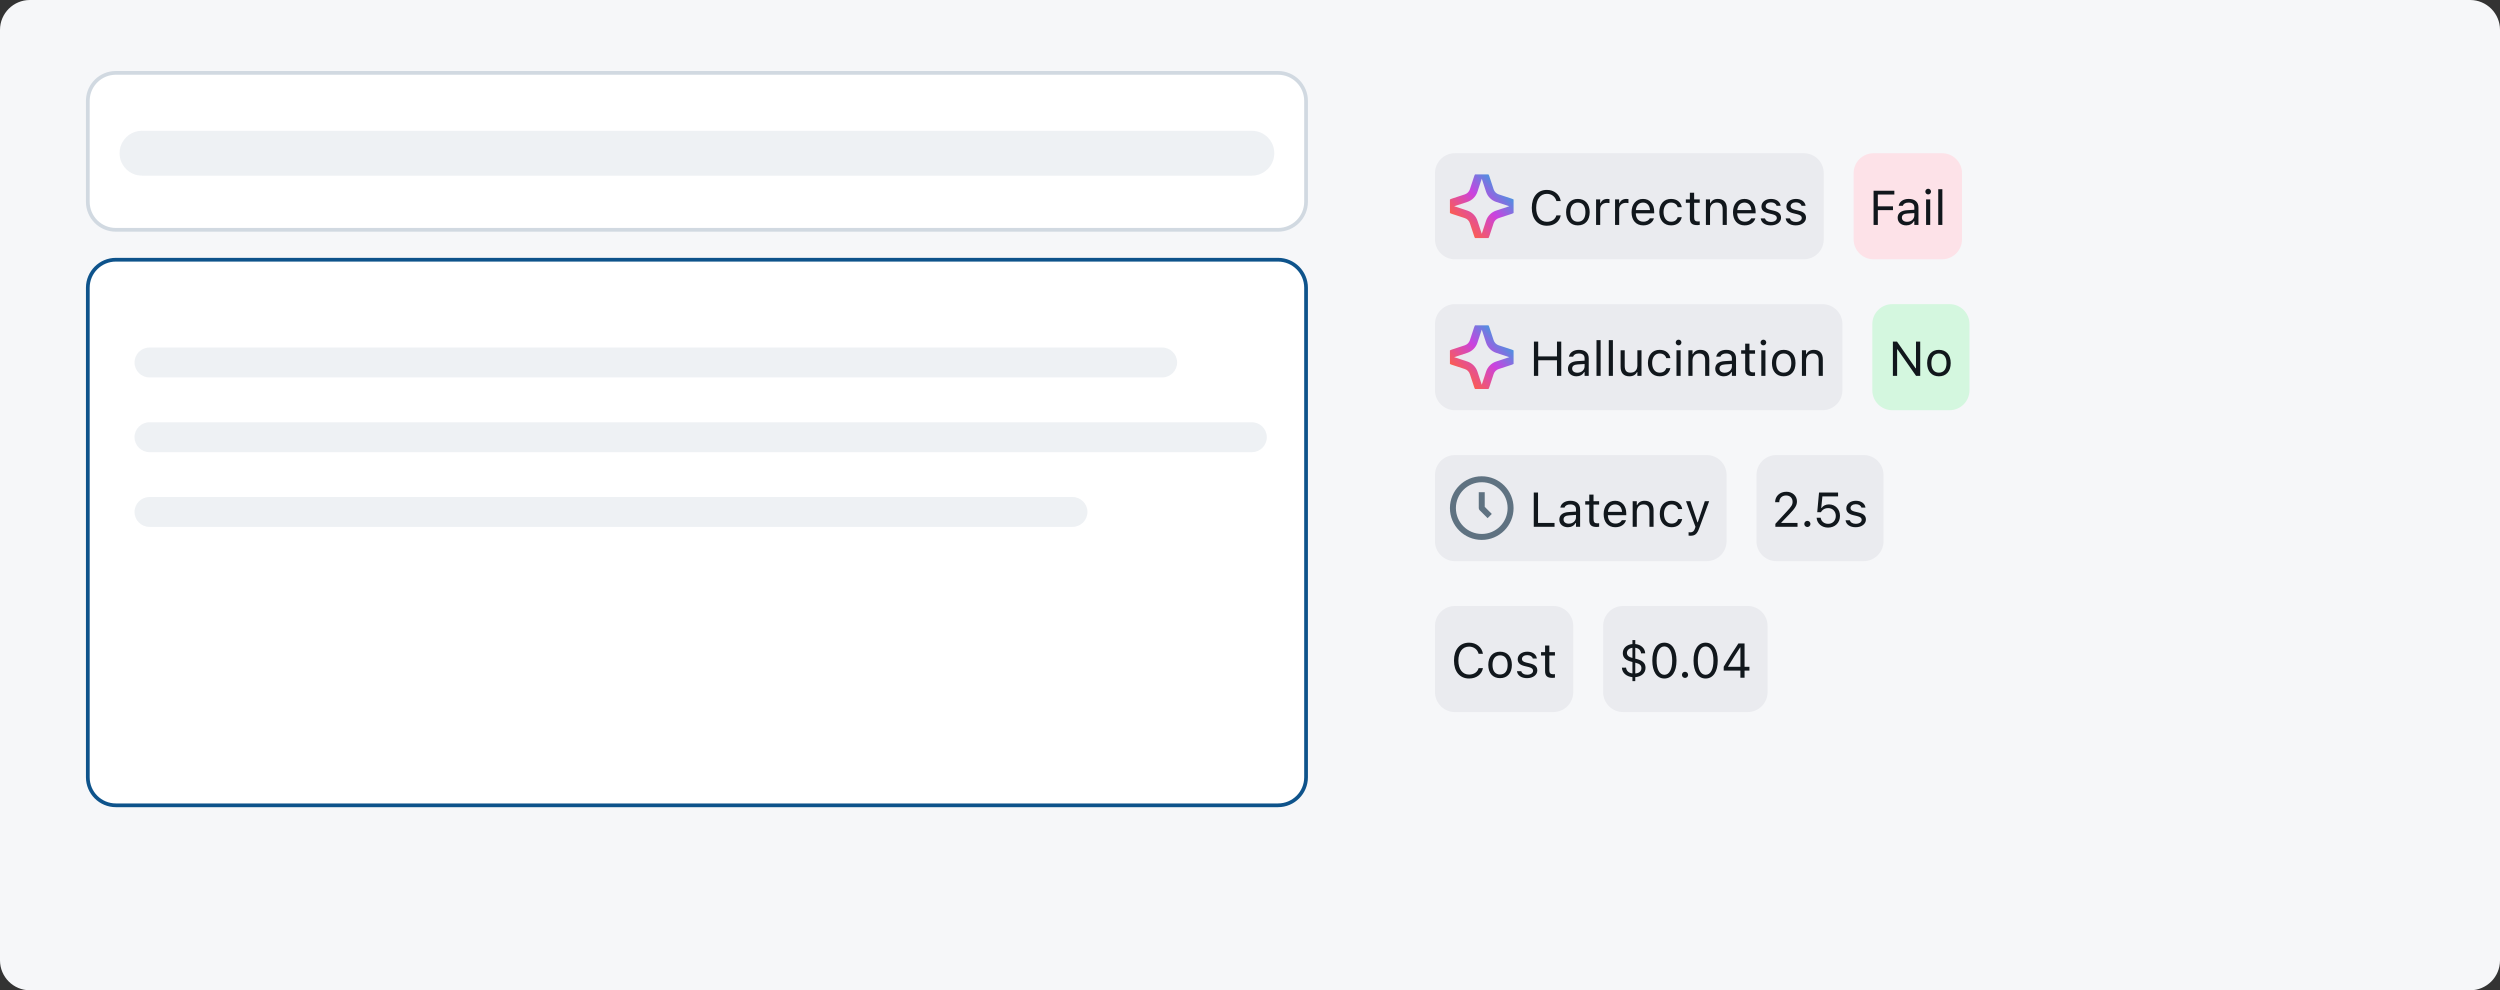 <svg width="669" height="265" viewBox="0 0 669 265" fill="none" xmlns="http://www.w3.org/2000/svg">
<rect x="0" y="0" width="669" height="265" fill="#333333" stroke="none"/>
<path d="M0 8C0 3.582 3.582 0 8 0H661C665.418 0 669 3.582 669 8V257C669 261.418 665.418 265 661 265H8C3.582 265 0 261.418 0 257V8Z" fill="#F6F7F9"/>
<path d="M31 19.5H342C346.142 19.5 349.5 22.858 349.5 27V54C349.5 58.142 346.142 61.5 342 61.5H31C26.858 61.5 23.5 58.142 23.5 54V27L23.51 26.614C23.71 22.651 26.987 19.5 31 19.5Z" fill="white"/>
<path d="M31 19.5H342C346.142 19.5 349.5 22.858 349.5 27V54C349.5 58.142 346.142 61.5 342 61.5H31C26.858 61.5 23.5 58.142 23.5 54V27L23.51 26.614C23.71 22.651 26.987 19.5 31 19.5Z" stroke="#D1D9E1"/>
<g clip-path="url(#clip0_7077_90351)">
<path fill-rule="evenodd" clip-rule="evenodd" d="M43.375 38.75C43.03 38.75 42.75 39.03 42.75 39.375C42.75 39.72 43.03 40 43.375 40C43.72 40 44 39.72 44 39.375C44 39.03 43.72 38.75 43.375 38.75ZM42 39.375C42 38.616 42.616 38 43.375 38C43.888 38 44.336 38.281 44.572 38.698L46.758 38.223C46.834 37.535 47.417 37 48.125 37C48.884 37 49.5 37.616 49.5 38.375C49.5 38.938 49.161 39.423 48.676 39.635L48.817 40.763C49.486 40.857 50 41.431 50 42.125C50 42.884 49.384 43.5 48.625 43.5C48.195 43.5 47.811 43.302 47.559 42.993L46.249 43.566C46.25 43.586 46.25 43.605 46.25 43.625C46.25 44.384 45.634 45 44.875 45C44.116 45 43.5 44.384 43.5 43.625C43.5 43.178 43.713 42.782 44.043 42.531L43.507 40.744C43.463 40.748 43.419 40.75 43.375 40.75C42.616 40.75 42 40.134 42 39.375ZM44.733 39.594C44.741 39.539 44.747 39.484 44.749 39.427L46.882 38.964C47.076 39.373 47.467 39.672 47.933 39.737L48.074 40.865C47.885 40.947 47.719 41.071 47.586 41.224L44.733 39.594ZM44.414 40.276C44.352 40.347 44.283 40.412 44.207 40.469L44.743 42.256C44.787 42.252 44.831 42.25 44.875 42.25C45.347 42.25 45.764 42.488 46.012 42.851L47.262 42.304C47.254 42.246 47.25 42.186 47.25 42.125C47.25 42.05 47.256 41.977 47.267 41.906L44.414 40.276ZM48 42.125C48 41.78 48.28 41.5 48.625 41.5C48.97 41.5 49.25 41.78 49.25 42.125C49.25 42.47 48.97 42.75 48.625 42.75C48.28 42.75 48 42.47 48 42.125ZM44.875 43C44.53 43 44.25 43.28 44.25 43.625C44.25 43.97 44.53 44.25 44.875 44.25C45.22 44.25 45.5 43.97 45.5 43.625C45.5 43.28 45.22 43 44.875 43ZM47.5 38.375C47.5 38.03 47.78 37.75 48.125 37.75C48.47 37.75 48.75 38.03 48.75 38.375C48.75 38.72 48.47 39 48.125 39C47.78 39 47.5 38.72 47.5 38.375Z" fill="white"/>
</g>
<path d="M32 41C32 37.686 34.686 35 38 35H335C338.314 35 341 37.686 341 41C341 44.314 338.314 47 335 47H38C34.686 47 32 44.314 32 41Z" fill="#90A4B5" fill-opacity="0.16"/>
<path d="M31 69.5H342C346.142 69.5 349.5 72.858 349.5 77V208C349.5 212.142 346.142 215.5 342 215.5H31C26.858 215.5 23.5 212.142 23.5 208V77C23.5 72.858 26.858 69.5 31 69.5Z" fill="white"/>
<path d="M31 69.5H342C346.142 69.5 349.5 72.858 349.5 77V208C349.5 212.142 346.142 215.5 342 215.5H31C26.858 215.5 23.5 212.142 23.5 208V77C23.5 72.858 26.858 69.5 31 69.5Z" stroke="#0E538B"/>
<g clip-path="url(#clip1_7077_90351)">
<path d="M36 97C36 94.791 37.791 93 40 93H311C313.209 93 315 94.791 315 97C315 99.209 313.209 101 311 101H40C37.791 101 36 99.209 36 97Z" fill="#90A4B5" fill-opacity="0.16"/>
<path d="M36 117C36 114.791 37.791 113 40 113H335C337.209 113 339 114.791 339 117C339 119.209 337.209 121 335 121H40C37.791 121 36 119.209 36 117Z" fill="#90A4B5" fill-opacity="0.16"/>
<path d="M36 137C36 134.791 37.791 133 40 133H287C289.209 133 291 134.791 291 137C291 139.209 289.209 141 287 141H40C37.791 141 36 139.209 36 137Z" fill="#90A4B5" fill-opacity="0.16"/>
</g>
<g clip-path="url(#clip2_7077_90351)">
<path d="M384 46.333C384 43.388 386.388 41 389.333 41H482.699C485.644 41 488.032 43.388 488.032 46.333V64.054C488.032 66.999 485.644 69.387 482.699 69.387H389.333C386.388 69.387 384 66.999 384 64.054V46.333Z" fill="#00003B" fill-opacity="0.05"/>
<g clip-path="url(#clip3_7077_90351)">
<path fill-rule="evenodd" clip-rule="evenodd" d="M400.386 56.347L403.896 55.193L400.386 54.038C399.102 53.616 398.094 52.608 397.672 51.324L396.517 47.814L395.363 51.324C394.941 52.608 393.933 53.616 392.649 54.038L389.139 55.193L392.649 56.347C393.933 56.769 394.941 57.777 395.363 59.061L396.517 62.571L397.672 59.061C398.094 57.777 399.102 56.769 400.386 56.347ZM404.562 57.215C406.513 56.573 406.513 53.812 404.562 53.17L401.052 52.016C400.409 51.804 399.906 51.301 399.694 50.658L398.54 47.148C397.898 45.197 395.137 45.197 394.495 47.148L393.341 50.658C393.129 51.301 392.626 51.804 391.983 52.016L388.473 53.17C386.522 53.812 386.522 56.573 388.473 57.215L391.983 58.369C392.626 58.581 393.129 59.084 393.341 59.727L394.495 63.236C395.137 65.188 397.898 65.188 398.54 63.236L399.694 59.727C399.906 59.084 400.409 58.581 401.052 58.369L404.562 57.215Z" fill="url(#paint0_linear_7077_90351)"/>
</g>
<path d="M413.951 60.409C411.462 60.409 409.907 58.568 409.907 55.623V55.61C409.907 52.659 411.456 50.818 413.944 50.818C415.874 50.818 417.378 52.03 417.651 53.789L417.645 53.801H416.496L416.49 53.789C416.185 52.614 415.208 51.872 413.944 51.872C412.186 51.872 411.082 53.319 411.082 55.61V55.623C411.082 57.915 412.186 59.355 413.951 59.355C415.227 59.355 416.198 58.702 416.483 57.648L416.496 57.635H417.651V57.648C417.347 59.324 415.899 60.409 413.951 60.409ZM422.241 60.314C420.292 60.314 419.086 58.968 419.086 56.778V56.766C419.086 54.569 420.292 53.23 422.241 53.23C424.189 53.23 425.396 54.569 425.396 56.766V56.778C425.396 58.968 424.189 60.314 422.241 60.314ZM422.241 59.336C423.536 59.336 424.266 58.391 424.266 56.778V56.766C424.266 55.147 423.536 54.208 422.241 54.208C420.946 54.208 420.216 55.147 420.216 56.766V56.778C420.216 58.391 420.946 59.336 422.241 59.336ZM427.109 60.193V53.351H428.214V54.366H428.315C428.576 53.649 429.217 53.23 430.144 53.23C430.353 53.23 430.588 53.255 430.696 53.274V54.347C430.467 54.309 430.258 54.284 430.017 54.284C428.963 54.284 428.214 54.95 428.214 55.953V60.193H427.109ZM432.188 60.193V53.351H433.292V54.366H433.394C433.654 53.649 434.295 53.23 435.222 53.23C435.431 53.23 435.666 53.255 435.774 53.274V54.347C435.545 54.309 435.336 54.284 435.095 54.284C434.041 54.284 433.292 54.95 433.292 55.953V60.193H432.188ZM439.741 60.314C437.786 60.314 436.605 58.943 436.605 56.797V56.791C436.605 54.677 437.812 53.23 439.671 53.23C441.531 53.23 442.661 54.614 442.661 56.658V57.089H437.735C437.767 58.505 438.548 59.33 439.767 59.33C440.693 59.33 441.265 58.892 441.449 58.48L441.474 58.422H442.579L442.566 58.473C442.331 59.4 441.354 60.314 439.741 60.314ZM439.665 54.214C438.649 54.214 437.875 54.906 437.754 56.207H441.538C441.423 54.855 440.674 54.214 439.665 54.214ZM447.174 60.314C445.257 60.314 444.032 58.924 444.032 56.753V56.74C444.032 54.614 445.251 53.23 447.168 53.23C448.831 53.23 449.828 54.188 450.031 55.407L450.037 55.445H448.939L448.933 55.426C448.761 54.753 448.152 54.208 447.168 54.208C445.937 54.208 445.162 55.198 445.162 56.74V56.753C445.162 58.327 445.949 59.336 447.168 59.336C448.088 59.336 448.672 58.93 448.926 58.169L448.939 58.13L450.031 58.124L450.018 58.194C449.739 59.432 448.818 60.314 447.174 60.314ZM454.208 60.244C452.798 60.244 452.208 59.724 452.208 58.416V54.265H451.129V53.351H452.208V51.58H453.351V53.351H454.849V54.265H453.351V58.137C453.351 58.943 453.63 59.267 454.341 59.267C454.538 59.267 454.646 59.26 454.849 59.241V60.181C454.633 60.219 454.423 60.244 454.208 60.244ZM456.499 60.193V53.351H457.604V54.379H457.705C458.048 53.655 458.689 53.23 459.698 53.23C461.234 53.23 462.091 54.138 462.091 55.763V60.193H460.987V56.029C460.987 54.798 460.479 54.208 459.387 54.208C458.295 54.208 457.604 54.944 457.604 56.144V60.193H456.499ZM466.884 60.314C464.929 60.314 463.748 58.943 463.748 56.797V56.791C463.748 54.677 464.954 53.23 466.814 53.23C468.674 53.23 469.804 54.614 469.804 56.658V57.089H464.878C464.91 58.505 465.69 59.33 466.909 59.33C467.836 59.33 468.407 58.892 468.591 58.48L468.617 58.422H469.721L469.708 58.473C469.474 59.4 468.496 60.314 466.884 60.314ZM466.808 54.214C465.792 54.214 465.018 54.906 464.897 56.207H468.68C468.566 54.855 467.817 54.214 466.808 54.214ZM473.866 60.314C472.343 60.314 471.295 59.578 471.168 58.448H472.298C472.482 59.019 473.028 59.394 473.904 59.394C474.825 59.394 475.479 58.956 475.479 58.334V58.321C475.479 57.857 475.129 57.534 474.285 57.331L473.225 57.077C471.943 56.772 471.365 56.213 471.365 55.23V55.223C471.365 54.087 472.457 53.23 473.911 53.23C475.345 53.23 476.342 53.947 476.494 55.065H475.409C475.263 54.525 474.729 54.15 473.904 54.15C473.092 54.15 472.495 54.569 472.495 55.172V55.185C472.495 55.648 472.838 55.94 473.644 56.137L474.698 56.391C475.986 56.702 476.608 57.261 476.608 58.238V58.251C476.608 59.47 475.421 60.314 473.866 60.314ZM480.544 60.314C479.021 60.314 477.973 59.578 477.846 58.448H478.976C479.16 59.019 479.706 59.394 480.582 59.394C481.502 59.394 482.156 58.956 482.156 58.334V58.321C482.156 57.857 481.807 57.534 480.963 57.331L479.903 57.077C478.621 56.772 478.043 56.213 478.043 55.23V55.223C478.043 54.087 479.135 53.23 480.588 53.23C482.023 53.23 483.02 53.947 483.172 55.065H482.086C481.94 54.525 481.407 54.15 480.582 54.15C479.77 54.15 479.173 54.569 479.173 55.172V55.185C479.173 55.648 479.516 55.94 480.322 56.137L481.375 56.391C482.664 56.702 483.286 57.261 483.286 58.238V58.251C483.286 59.47 482.099 60.314 480.544 60.314Z" fill="#11171C"/>
</g>
<g clip-path="url(#clip4_7077_90351)">
<path d="M496.033 46.333C496.033 43.388 498.421 41 501.367 41H519.7C522.645 41 525.033 43.388 525.033 46.333V64.054C525.033 66.999 522.645 69.387 519.7 69.387H501.367C498.421 69.387 496.033 66.999 496.033 64.054V46.333Z" fill="#FDE2E8"/>
<path d="M501.367 60.193V51.034H506.928V52.062H502.51V55.21H506.566V56.226H502.51V60.193H501.367ZM510.102 60.314C508.8 60.314 507.816 59.527 507.816 58.283V58.27C507.816 57.051 508.718 56.347 510.311 56.252L512.272 56.131V55.509C512.272 54.665 511.758 54.208 510.736 54.208C509.917 54.208 509.378 54.512 509.2 55.045L509.194 55.065H508.089L508.096 55.026C508.273 53.954 509.314 53.23 510.774 53.23C512.444 53.23 513.377 54.087 513.377 55.509V60.193H512.272V59.184H512.171C511.739 59.914 511.022 60.314 510.102 60.314ZM508.946 58.257C508.946 58.949 509.537 59.355 510.33 59.355C511.454 59.355 512.272 58.619 512.272 57.642V57.02L510.444 57.134C509.403 57.197 508.946 57.565 508.946 58.245V58.257ZM515.979 52.03C515.561 52.03 515.218 51.688 515.218 51.269C515.218 50.85 515.561 50.507 515.979 50.507C516.398 50.507 516.741 50.85 516.741 51.269C516.741 51.688 516.398 52.03 515.979 52.03ZM515.421 60.193V53.351H516.525V60.193H515.421ZM518.671 60.193V50.634H519.775V60.193H518.671Z" fill="#11171C"/>
</g>
<g clip-path="url(#clip5_7077_90351)">
<path d="M384 86.72C384 83.775 386.388 81.387 389.333 81.387H487.699C490.644 81.387 493.032 83.775 493.032 86.72V104.44C493.032 107.386 490.644 109.774 487.699 109.774H389.333C386.388 109.774 384 107.386 384 104.44V86.72Z" fill="#00003B" fill-opacity="0.05"/>
<g clip-path="url(#clip6_7077_90351)">
<path fill-rule="evenodd" clip-rule="evenodd" d="M400.386 96.734L403.896 95.579L400.386 94.425C399.102 94.002 398.094 92.995 397.672 91.71L396.517 88.2L395.363 91.71C394.941 92.995 393.933 94.002 392.649 94.425L389.139 95.579L392.649 96.734C393.933 97.156 394.941 98.164 395.363 99.448L396.517 102.958L397.672 99.448C398.094 98.164 399.102 97.156 400.386 96.734ZM404.562 97.602C406.513 96.96 406.513 94.199 404.562 93.557L401.052 92.402C400.409 92.191 399.906 91.687 399.694 91.045L398.54 87.535C397.898 85.583 395.137 85.583 394.495 87.535L393.341 91.045C393.129 91.687 392.626 92.191 391.983 92.402L388.473 93.557C386.522 94.199 386.522 96.96 388.473 97.602L391.983 98.756C392.626 98.967 393.129 99.471 393.341 100.113L394.495 103.623C395.137 105.575 397.898 105.575 398.54 103.623L399.694 100.113C399.906 99.471 400.409 98.967 401.052 98.756L404.562 97.602Z" fill="url(#paint1_linear_7077_90351)"/>
</g>
<path d="M410.478 100.58V91.42H411.62V95.381H416.647V91.42H417.79V100.58H416.647V96.41H411.62V100.58H410.478ZM421.865 100.701C420.564 100.701 419.58 99.914 419.58 98.669V98.657C419.58 97.438 420.481 96.733 422.075 96.638L424.036 96.518V95.895C424.036 95.051 423.522 94.594 422.5 94.594C421.681 94.594 421.142 94.899 420.964 95.432L420.958 95.451H419.853L419.859 95.413C420.037 94.34 421.078 93.617 422.538 93.617C424.208 93.617 425.141 94.474 425.141 95.895V100.58H424.036V99.571H423.935C423.503 100.301 422.786 100.701 421.865 100.701ZM420.71 98.644C420.71 99.336 421.3 99.742 422.094 99.742C423.217 99.742 424.036 99.006 424.036 98.028V97.406L422.208 97.52C421.167 97.584 420.71 97.952 420.71 98.631V98.644ZM427.223 100.58V91.02H428.327V100.58H427.223ZM430.511 100.58V91.02H431.615V100.58H430.511ZM436.027 100.701C434.472 100.701 433.672 99.787 433.672 98.168V93.737H434.776V97.901C434.776 99.133 435.221 99.723 436.312 99.723C437.519 99.723 438.16 98.987 438.16 97.787V93.737H439.264V100.58H438.16V99.558H438.058C437.722 100.288 437.03 100.701 436.027 100.701ZM444.126 100.701C442.209 100.701 440.984 99.311 440.984 97.14V97.127C440.984 95.001 442.203 93.617 444.12 93.617C445.783 93.617 446.78 94.575 446.983 95.794L446.989 95.832H445.891L445.885 95.813C445.713 95.14 445.104 94.594 444.12 94.594C442.889 94.594 442.114 95.585 442.114 97.127V97.14C442.114 98.714 442.901 99.723 444.12 99.723C445.041 99.723 445.625 99.317 445.878 98.555L445.891 98.517L446.983 98.511L446.97 98.581C446.691 99.818 445.771 100.701 444.126 100.701ZM449.186 92.417C448.767 92.417 448.424 92.074 448.424 91.655C448.424 91.236 448.767 90.894 449.186 90.894C449.604 90.894 449.947 91.236 449.947 91.655C449.947 92.074 449.604 92.417 449.186 92.417ZM448.627 100.58V93.737H449.731V100.58H448.627ZM451.813 100.58V93.737H452.918V94.766H453.02C453.362 94.042 454.003 93.617 455.013 93.617C456.549 93.617 457.406 94.524 457.406 96.149V100.58H456.301V96.416C456.301 95.185 455.793 94.594 454.702 94.594C453.61 94.594 452.918 95.331 452.918 96.53V100.58H451.813ZM461.284 100.701C459.983 100.701 458.999 99.914 458.999 98.669V98.657C458.999 97.438 459.9 96.733 461.494 96.638L463.455 96.518V95.895C463.455 95.051 462.941 94.594 461.919 94.594C461.1 94.594 460.561 94.899 460.383 95.432L460.376 95.451H459.272L459.278 95.413C459.456 94.34 460.497 93.617 461.957 93.617C463.626 93.617 464.56 94.474 464.56 95.895V100.58H463.455V99.571H463.354C462.922 100.301 462.205 100.701 461.284 100.701ZM460.129 98.644C460.129 99.336 460.719 99.742 461.513 99.742C462.636 99.742 463.455 99.006 463.455 98.028V97.406L461.627 97.52C460.586 97.584 460.129 97.952 460.129 98.631V98.644ZM469.009 100.631C467.6 100.631 467.01 100.11 467.01 98.803V94.651H465.931V93.737H467.01V91.966H468.152V93.737H469.65V94.651H468.152V98.523C468.152 99.33 468.432 99.653 469.143 99.653C469.339 99.653 469.447 99.647 469.65 99.628V100.567C469.435 100.605 469.225 100.631 469.009 100.631ZM471.885 92.417C471.466 92.417 471.123 92.074 471.123 91.655C471.123 91.236 471.466 90.894 471.885 90.894C472.304 90.894 472.646 91.236 472.646 91.655C472.646 92.074 472.304 92.417 471.885 92.417ZM471.326 100.58V93.737H472.431V100.58H471.326ZM477.325 100.701C475.376 100.701 474.17 99.355 474.17 97.165V97.152C474.17 94.956 475.376 93.617 477.325 93.617C479.273 93.617 480.479 94.956 480.479 97.152V97.165C480.479 99.355 479.273 100.701 477.325 100.701ZM477.325 99.723C478.62 99.723 479.35 98.777 479.35 97.165V97.152C479.35 95.534 478.62 94.594 477.325 94.594C476.03 94.594 475.3 95.534 475.3 97.152V97.165C475.3 98.777 476.03 99.723 477.325 99.723ZM482.193 100.58V93.737H483.298V94.766H483.399C483.742 94.042 484.383 93.617 485.393 93.617C486.929 93.617 487.786 94.524 487.786 96.149V100.58H486.681V96.416C486.681 95.185 486.173 94.594 485.082 94.594C483.99 94.594 483.298 95.331 483.298 96.53V100.58H482.193Z" fill="#11171C"/>
</g>
<g clip-path="url(#clip7_7077_90351)">
<path d="M501.033 86.72C501.033 83.775 503.421 81.387 506.367 81.387H521.7C524.645 81.387 527.033 83.775 527.033 86.72V104.44C527.033 107.386 524.645 109.774 521.7 109.774H506.367C503.421 109.774 501.033 107.386 501.033 104.44V86.72Z" fill="#D4F7DF"/>
<path d="M506.537 100.58V91.42H507.647L512.618 98.549H512.719V91.42H513.849V100.58H512.738L507.768 93.477H507.667V100.58H506.537ZM518.857 100.701C516.909 100.701 515.703 99.355 515.703 97.165V97.152C515.703 94.956 516.909 93.617 518.857 93.617C520.806 93.617 522.012 94.956 522.012 97.152V97.165C522.012 99.355 520.806 100.701 518.857 100.701ZM518.857 99.723C520.152 99.723 520.882 98.777 520.882 97.165V97.152C520.882 95.534 520.152 94.594 518.857 94.594C517.562 94.594 516.833 95.534 516.833 97.152V97.165C516.833 98.777 517.562 99.723 518.857 99.723Z" fill="#11171C"/>
</g>
<g clip-path="url(#clip8_7077_90351)">
<path d="M384 127.108C384 124.162 386.388 121.774 389.333 121.774H456.699C459.644 121.774 462.032 124.162 462.032 127.108V144.828C462.032 147.774 459.644 150.162 456.699 150.162H389.333C386.388 150.162 384 147.774 384 144.828V127.108Z" fill="#00003B" fill-opacity="0.05"/>
<path fill-rule="evenodd" clip-rule="evenodd" d="M389.597 135.967C389.597 132.146 392.695 129.048 396.516 129.048C400.338 129.048 403.435 132.146 403.435 135.967C403.435 139.789 400.338 142.887 396.516 142.887C392.695 142.887 389.597 139.789 389.597 135.967ZM396.516 127.451C391.813 127.451 388 131.264 388 135.967C388 140.671 391.813 144.483 396.516 144.483C401.219 144.483 405.032 140.671 405.032 135.967C405.032 131.264 401.219 127.451 396.516 127.451ZM395.718 131.709V135.967C395.718 136.179 395.802 136.382 395.952 136.532L398.081 138.661L399.21 137.532L397.315 135.637V131.709H395.718Z" fill="#5F7281"/>
<path d="M410.434 140.968V131.808H411.577V139.939H415.995V140.968H410.434ZM419.562 141.088C418.261 141.088 417.277 140.301 417.277 139.057V139.044C417.277 137.826 418.178 137.121 419.771 137.026L421.733 136.905V136.283C421.733 135.439 421.219 134.982 420.197 134.982C419.378 134.982 418.838 135.287 418.661 135.82L418.654 135.839H417.55L417.556 135.801C417.734 134.728 418.775 134.004 420.235 134.004C421.904 134.004 422.837 134.861 422.837 136.283V140.968H421.733V139.958H421.631C421.2 140.688 420.482 141.088 419.562 141.088ZM418.407 139.032C418.407 139.724 418.997 140.13 419.791 140.13C420.914 140.13 421.733 139.394 421.733 138.416V137.794L419.905 137.908C418.864 137.972 418.407 138.34 418.407 139.019V139.032ZM427.287 141.019C425.878 141.019 425.288 140.498 425.288 139.19V135.039H424.208V134.125H425.288V132.354H426.43V134.125H427.928V135.039H426.43V138.911C426.43 139.717 426.709 140.041 427.42 140.041C427.617 140.041 427.725 140.035 427.928 140.016V140.955C427.712 140.993 427.503 141.019 427.287 141.019ZM432.27 141.088C430.315 141.088 429.134 139.717 429.134 137.572V137.565C429.134 135.452 430.34 134.004 432.2 134.004C434.06 134.004 435.19 135.388 435.19 137.432V137.864H430.264C430.296 139.279 431.077 140.104 432.295 140.104C433.222 140.104 433.793 139.667 433.978 139.254L434.003 139.197H435.107L435.095 139.248C434.86 140.174 433.882 141.088 432.27 141.088ZM432.194 134.988C431.178 134.988 430.404 135.68 430.283 136.981H434.066C433.952 135.629 433.203 134.988 432.194 134.988ZM436.904 140.968V134.125H438.008V135.153H438.11C438.453 134.43 439.094 134.004 440.103 134.004C441.639 134.004 442.496 134.912 442.496 136.537V140.968H441.392V136.804C441.392 135.572 440.884 134.982 439.792 134.982C438.7 134.982 438.008 135.718 438.008 136.918V140.968H436.904ZM447.295 141.088C445.378 141.088 444.153 139.698 444.153 137.527V137.515C444.153 135.388 445.372 134.004 447.289 134.004C448.952 134.004 449.948 134.963 450.151 136.182L450.158 136.22H449.06L449.053 136.201C448.882 135.528 448.272 134.982 447.289 134.982C446.057 134.982 445.283 135.972 445.283 137.515V137.527C445.283 139.102 446.07 140.111 447.289 140.111C448.209 140.111 448.793 139.705 449.047 138.943L449.06 138.905L450.151 138.898L450.139 138.968C449.859 140.206 448.939 141.088 447.295 141.088ZM452.354 143.367C452.208 143.367 452.018 143.354 451.865 143.329V142.421C451.999 142.447 452.17 142.453 452.322 142.453C452.951 142.453 453.332 142.167 453.579 141.38L453.706 140.974L451.173 134.125H452.354L454.233 139.755H454.334L456.207 134.125H457.369L454.696 141.387C454.131 142.923 453.566 143.367 452.354 143.367Z" fill="#11171C"/>
</g>
<g clip-path="url(#clip9_7077_90351)">
<path d="M470.033 127.108C470.033 124.162 472.421 121.774 475.367 121.774H498.7C501.645 121.774 504.033 124.162 504.033 127.108V144.828C504.033 147.774 501.645 150.162 498.7 150.162H475.367C472.421 150.162 470.033 147.774 470.033 144.828V127.108Z" fill="#00003B" fill-opacity="0.05"/>
<path d="M475.087 140.968V140.181L478.185 136.829C479.353 135.566 479.695 135.09 479.695 134.29V134.277C479.695 133.312 479.042 132.589 477.962 132.589C476.864 132.589 476.134 133.306 476.134 134.385L476.128 134.398L475.036 134.392L475.023 134.385C475.03 132.76 476.287 131.592 478.039 131.592C479.638 131.592 480.863 132.678 480.863 134.157V134.169C480.863 135.217 480.413 135.979 478.756 137.686L476.674 139.838V139.939H481.016V140.968H475.087ZM483.65 141.031C483.199 141.031 482.825 140.657 482.825 140.206C482.825 139.749 483.199 139.381 483.65 139.381C484.107 139.381 484.475 139.749 484.475 140.206C484.475 140.657 484.107 141.031 483.65 141.031ZM489.191 141.184C487.484 141.184 486.265 140.085 486.132 138.619L486.125 138.549H487.224L487.23 138.6C487.338 139.476 488.131 140.174 489.204 140.174C490.423 140.174 491.261 139.305 491.261 138.067V138.054C491.261 136.835 490.41 135.966 489.223 135.966C488.614 135.966 488.093 136.15 487.7 136.524C487.541 136.677 487.395 136.854 487.281 137.07H486.291L486.773 131.808H491.87V132.83H487.674L487.363 135.928H487.465C487.871 135.312 488.588 134.976 489.42 134.976C491.14 134.976 492.378 136.264 492.378 138.035V138.048C492.378 139.895 491.051 141.184 489.191 141.184ZM496.574 141.088C495.05 141.088 494.003 140.352 493.876 139.222H495.006C495.19 139.793 495.736 140.168 496.612 140.168C497.532 140.168 498.186 139.73 498.186 139.108V139.095C498.186 138.632 497.837 138.308 496.993 138.105L495.933 137.851C494.65 137.546 494.073 136.988 494.073 136.004V135.998C494.073 134.861 495.165 134.004 496.618 134.004C498.053 134.004 499.049 134.722 499.202 135.839H498.116C497.97 135.299 497.437 134.925 496.612 134.925C495.799 134.925 495.203 135.344 495.203 135.947V135.959C495.203 136.423 495.545 136.715 496.352 136.912L497.405 137.166C498.694 137.477 499.316 138.035 499.316 139.013V139.025C499.316 140.244 498.129 141.088 496.574 141.088Z" fill="#11171C"/>
</g>
<path d="M384 167.494C384 164.549 386.388 162.161 389.333 162.161H415.667C418.612 162.161 421 164.549 421 167.494V185.215C421 188.16 418.612 190.548 415.667 190.548H389.333C386.388 190.548 384 188.16 384 185.215V167.494Z" fill="#00003B" fill-opacity="0.05"/>
<path d="M393.131 181.57C390.643 181.57 389.087 179.729 389.087 176.784V176.771C389.087 173.82 390.636 171.979 393.125 171.979C395.054 171.979 396.559 173.191 396.832 174.95L396.825 174.962H395.676L395.67 174.95C395.365 173.775 394.388 173.033 393.125 173.033C391.366 173.033 390.262 174.48 390.262 176.771V176.784C390.262 179.076 391.366 180.517 393.131 180.517C394.407 180.517 395.378 179.863 395.664 178.809L395.676 178.796H396.832V178.809C396.527 180.485 395.08 181.57 393.131 181.57ZM401.421 181.475C399.472 181.475 398.266 180.129 398.266 177.939V177.927C398.266 175.73 399.472 174.391 401.421 174.391C403.37 174.391 404.576 175.73 404.576 177.927V177.939C404.576 180.129 403.37 181.475 401.421 181.475ZM401.421 180.498C402.716 180.498 403.446 179.552 403.446 177.939V177.927C403.446 176.308 402.716 175.369 401.421 175.369C400.126 175.369 399.396 176.308 399.396 177.927V177.939C399.396 179.552 400.126 180.498 401.421 180.498ZM408.638 181.475C407.115 181.475 406.067 180.739 405.94 179.609H407.07C407.254 180.18 407.8 180.555 408.676 180.555C409.597 180.555 410.25 180.117 410.25 179.495V179.482C410.25 179.019 409.901 178.695 409.057 178.492L407.997 178.238C406.715 177.933 406.137 177.375 406.137 176.391V176.384C406.137 175.248 407.229 174.391 408.683 174.391C410.117 174.391 411.114 175.108 411.266 176.226H410.181C410.035 175.686 409.501 175.312 408.676 175.312C407.864 175.312 407.267 175.73 407.267 176.333V176.346C407.267 176.81 407.61 177.102 408.416 177.298L409.47 177.552C410.758 177.863 411.38 178.422 411.38 179.399V179.412C411.38 180.631 410.193 181.475 408.638 181.475ZM415.462 181.405C414.053 181.405 413.462 180.885 413.462 179.577V175.426H412.383V174.512H413.462V172.741H414.605V174.512H416.103V175.426H414.605V179.298C414.605 180.104 414.884 180.428 415.595 180.428C415.792 180.428 415.9 180.421 416.103 180.402V181.342C415.887 181.38 415.678 181.405 415.462 181.405Z" fill="#11171C"/>
<path d="M429 167.494C429 164.549 431.388 162.161 434.333 162.161H467.667C470.612 162.161 473 164.549 473 167.494V185.215C473 188.16 470.612 190.548 467.667 190.548H434.333C431.388 190.548 429 188.16 429 185.215V167.494Z" fill="#00003B" fill-opacity="0.05"/>
<path d="M436.838 182.275V181.202C435.328 181.062 434.077 180.142 434.026 178.669V178.663L435.131 178.657V178.669C435.245 179.457 435.734 180.085 436.838 180.206V177.152L436.692 177.114C435.112 176.733 434.261 176.029 434.261 174.785V174.772C434.261 173.414 435.334 172.487 436.838 172.347V171.274H437.6V172.347C439.066 172.48 440.203 173.433 440.253 174.829V174.835L439.149 174.842V174.829C439.066 173.979 438.457 173.452 437.6 173.344V176.257L437.797 176.302C439.428 176.695 440.342 177.368 440.342 178.695V178.708C440.342 180.231 439.098 181.088 437.6 181.208V182.275H436.838ZM435.366 174.708C435.366 175.324 435.747 175.807 436.838 176.073V173.344C435.874 173.477 435.366 174.086 435.366 174.696V174.708ZM437.638 177.343L437.6 177.336V180.218C438.781 180.123 439.238 179.526 439.238 178.796V178.784C439.238 178.092 438.895 177.647 437.638 177.343ZM445.389 181.57C443.364 181.57 442.158 179.723 442.158 176.778V176.765C442.158 173.82 443.364 171.979 445.389 171.979C447.414 171.979 448.632 173.82 448.632 176.765V176.778C448.632 179.723 447.414 181.57 445.389 181.57ZM445.389 180.574C446.703 180.574 447.483 179.114 447.483 176.778V176.765C447.483 174.429 446.703 172.982 445.389 172.982C444.075 172.982 443.307 174.429 443.307 176.765V176.778C443.307 179.114 444.075 180.574 445.389 180.574ZM450.911 181.418C450.46 181.418 450.086 181.043 450.086 180.593C450.086 180.136 450.46 179.768 450.911 179.768C451.368 179.768 451.736 180.136 451.736 180.593C451.736 181.043 451.368 181.418 450.911 181.418ZM456.421 181.57C454.396 181.57 453.19 179.723 453.19 176.778V176.765C453.19 173.82 454.396 171.979 456.421 171.979C458.446 171.979 459.665 173.82 459.665 176.765V176.778C459.665 179.723 458.446 181.57 456.421 181.57ZM456.421 180.574C457.735 180.574 458.516 179.114 458.516 176.778V176.765C458.516 174.429 457.735 172.982 456.421 172.982C455.107 172.982 454.339 174.429 454.339 176.765V176.778C454.339 179.114 455.107 180.574 456.421 180.574ZM465.727 181.354V179.457H461.264V178.416C462.502 176.34 463.905 174.105 465.187 172.195H466.844V178.435H468.145V179.457H466.844V181.354H465.727ZM462.432 178.441H465.733V173.255H465.657C464.628 174.791 463.429 176.683 462.432 178.365V178.441Z" fill="#11171C"/>
<defs>
<linearGradient id="paint0_linear_7077_90351" x1="406.886" y1="44.296" x2="385.515" y2="65.666" gradientUnits="userSpaceOnUse">
<stop offset="0.235" stop-color="#4299E0"/>
<stop offset="0.47" stop-color="#CA42E0"/>
<stop offset="0.76" stop-color="#FF5F46"/>
</linearGradient>
<linearGradient id="paint1_linear_7077_90351" x1="406.886" y1="84.683" x2="385.515" y2="106.053" gradientUnits="userSpaceOnUse">
<stop offset="0.235" stop-color="#4299E0"/>
<stop offset="0.47" stop-color="#CA42E0"/>
<stop offset="0.76" stop-color="#FF5F46"/>
</linearGradient>
<clipPath id="clip0_7077_90351">
<rect width="8" height="8" fill="white" transform="translate(42 37)"/>
</clipPath>
<clipPath id="clip1_7077_90351">
<rect x="36" y="87" width="303" height="60" rx="4" fill="white"/>
</clipPath>
<clipPath id="clip2_7077_90351">
<path d="M384 46.333C384 43.388 386.388 41 389.333 41H482.699C485.644 41 488.032 43.388 488.032 46.333V64.054C488.032 66.999 485.644 69.387 482.699 69.387H389.333C386.388 69.387 384 66.999 384 64.054V46.333Z" fill="white"/>
</clipPath>
<clipPath id="clip3_7077_90351">
<path d="M388 50.677C388 48.468 389.791 46.677 392 46.677H401.032C403.241 46.677 405.032 48.468 405.032 50.677V59.709C405.032 61.918 403.241 63.709 401.032 63.709H392C389.791 63.709 388 61.918 388 59.709V50.677Z" fill="white"/>
</clipPath>
<clipPath id="clip4_7077_90351">
<path d="M496.033 46.333C496.033 43.388 498.421 41 501.367 41H519.7C522.645 41 525.033 43.388 525.033 46.333V64.054C525.033 66.999 522.645 69.387 519.7 69.387H501.367C498.421 69.387 496.033 66.999 496.033 64.054V46.333Z" fill="white"/>
</clipPath>
<clipPath id="clip5_7077_90351">
<path d="M384 86.72C384 83.775 386.388 81.387 389.333 81.387H487.699C490.644 81.387 493.032 83.775 493.032 86.72V104.44C493.032 107.386 490.644 109.774 487.699 109.774H389.333C386.388 109.774 384 107.386 384 104.44V86.72Z" fill="white"/>
</clipPath>
<clipPath id="clip6_7077_90351">
<path d="M388 91.064C388 88.854 389.791 87.064 392 87.064H401.032C403.241 87.064 405.032 88.854 405.032 91.064V100.096C405.032 102.305 403.241 104.096 401.032 104.096H392C389.791 104.096 388 102.305 388 100.096V91.064Z" fill="white"/>
</clipPath>
<clipPath id="clip7_7077_90351">
<path d="M501.033 86.72C501.033 83.775 503.421 81.387 506.367 81.387H521.7C524.645 81.387 527.033 83.775 527.033 86.72V104.44C527.033 107.386 524.645 109.774 521.7 109.774H506.367C503.421 109.774 501.033 107.386 501.033 104.44V86.72Z" fill="white"/>
</clipPath>
<clipPath id="clip8_7077_90351">
<path d="M384 127.108C384 124.162 386.388 121.774 389.333 121.774H456.699C459.644 121.774 462.032 124.162 462.032 127.108V144.828C462.032 147.774 459.644 150.162 456.699 150.162H389.333C386.388 150.162 384 147.774 384 144.828V127.108Z" fill="white"/>
</clipPath>
<clipPath id="clip9_7077_90351">
<path d="M470.033 127.108C470.033 124.162 472.421 121.774 475.367 121.774H498.7C501.645 121.774 504.033 124.162 504.033 127.108V144.828C504.033 147.774 501.645 150.162 498.7 150.162H475.367C472.421 150.162 470.033 147.774 470.033 144.828V127.108Z" fill="white"/>
</clipPath>
</defs>
</svg>
